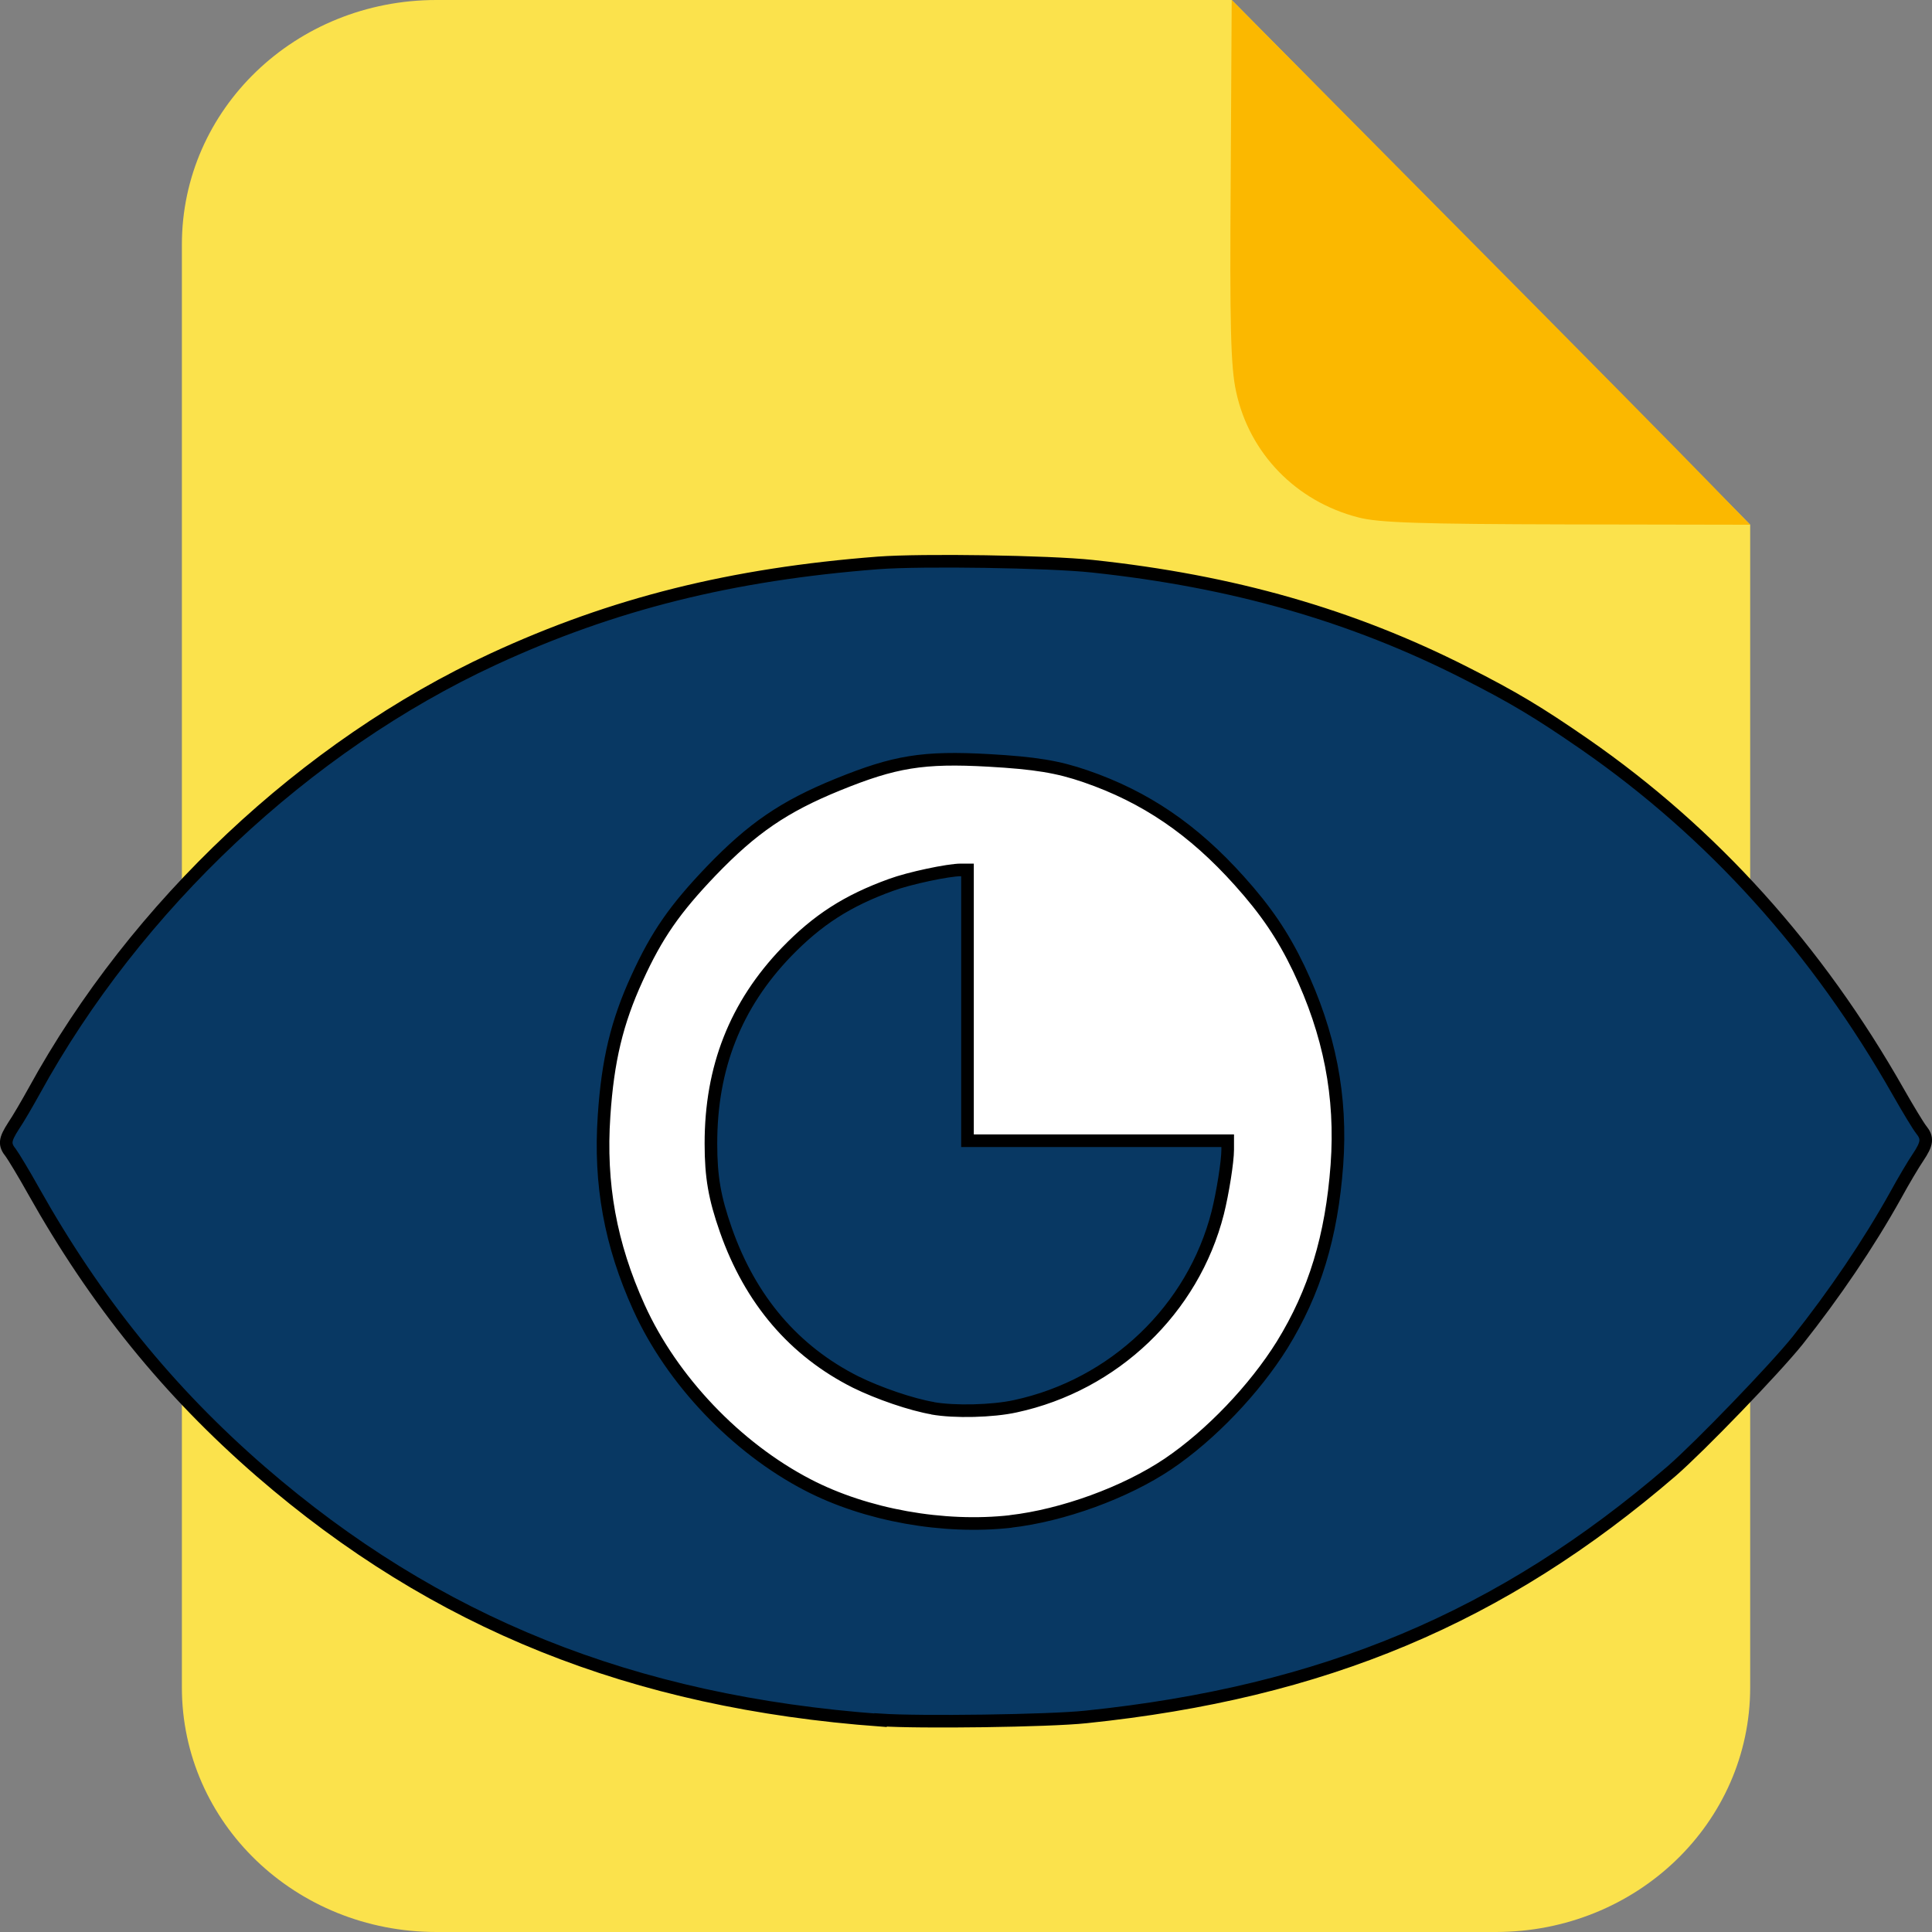 <?xml version="1.0" encoding="UTF-8" standalone="no"?>
<!-- Created with Inkscape (http://www.inkscape.org/) -->

<svg
   width="22"
   height="22"
   viewBox="0 0 5.821 5.821"
   version="1.1"
   id="svg5"
   inkscape:version="1.1.2 (0a00cf5339, 2022-02-04)"
   sodipodi:docname="btn-file-prev.svg"
   xmlns:inkscape="http://www.inkscape.org/namespaces/inkscape"
   xmlns:sodipodi="http://sodipodi.sourceforge.net/DTD/sodipodi-0.dtd"
   xmlns="http://www.w3.org/2000/svg"
   xmlns:svg="http://www.w3.org/2000/svg">
  <rect x="0" y="0" width="5.821" height="5.821" fill="#808080" stroke="none"/>
  <sodipodi:namedview
     id="namedview7"
     pagecolor="#ffffff"
     bordercolor="#666666"
     borderopacity="1.0"
     inkscape:pageshadow="2"
     inkscape:pageopacity="0.0"
     inkscape:pagecheckerboard="0"
     inkscape:document-units="mm"
     showgrid="false"
     inkscape:zoom="7.6765369"
     inkscape:cx="8.2719592"
     inkscape:cy="22.405937"
     inkscape:window-width="1920"
     inkscape:window-height="1001"
     inkscape:window-x="0"
     inkscape:window-y="0"
     inkscape:window-maximized="1"
     inkscape:current-layer="layer1"
     units="px"
     width="22px" />
  <defs
     id="defs2" />
  <g
     inkscape:label="Capa 1"
     inkscape:groupmode="layer"
     id="layer1">
    <g
       id="g1222"
       transform="matrix(1.021,0,0,1,0.548,2.457642e-7)">
      <path
         id="rect1857-6"
         style="fill:#fbe24c;stroke-width:0.048"
         d="M 0.751,-1.5819506e-7 H 3.098 L 4.628,1.581 V 5.084 c 0,0.408 -0.335,0.737 -0.751,0.737 H 0.751 C 0.335,5.821 0,5.492 0,5.084 V 0.737 C 0,0.329 0.335,-1.5819506e-7 0.751,-1.5819506e-7 Z"
         sodipodi:nodetypes="sccssssss" />
      <path
         style="fill:#fbb800;stroke-width:0.181"
         d="M 3.472,1.559 C 3.288,1.511 3.15,1.366 3.111,1.18 3.095,1.107 3.092,0.976 3.095,0.544 L 3.098,-1.5819506e-7 3.743,0.664 C 4.098,1.029 4.442,1.385 4.508,1.455 L 4.628,1.581 4.087,1.58 C 3.656,1.579 3.531,1.575 3.472,1.559 Z"
         id="path978-8" />
    </g>
    <g
       id="g1278"
       transform="translate(1.735,0.529)">
      <ellipse
         style="fill:#ffffff;stroke:#083863;stroke-width:0.038;stroke-miterlimit:4;stroke-dasharray:none"
         id="ellipse973"
         cx="1.073"
         cy="2.91"
         rx="1.714"
         ry="1.685" />
      <path
         style="fill:#083863;stroke:#000000;stroke-width:0.038;stroke-miterlimit:4;stroke-dasharray:none"
         d="M 0.918,4.654 C 0.17,4.599 -0.422,4.361 -0.949,3.905 -1.228,3.663 -1.447,3.392 -1.634,3.059 c -0.029,-0.052 -0.06,-0.103 -0.068,-0.114 -0.021,-0.026 -0.019,-0.04 0.008,-0.082 0.013,-0.019 0.041,-0.067 0.062,-0.105 0.306,-0.558 0.819,-1.04 1.383,-1.301 0.361,-0.167 0.719,-0.256 1.16,-0.29 0.132,-0.01 0.515,-0.004 0.645,0.01 0.423,0.045 0.783,0.148 1.125,0.322 0.144,0.073 0.219,0.118 0.358,0.214 0.385,0.267 0.701,0.617 0.946,1.049 0.029,0.051 0.06,0.102 0.068,0.112 0.021,0.026 0.019,0.042 -0.009,0.084 -0.013,0.019 -0.044,0.071 -0.068,0.115 -0.082,0.147 -0.184,0.297 -0.295,0.437 -0.07,0.087 -0.294,0.319 -0.379,0.393 -0.512,0.441 -1.049,0.667 -1.765,0.741 -0.112,0.012 -0.504,0.017 -0.619,0.009 z m 0.391,-0.599 c 0.158,-0.018 0.347,-0.087 0.475,-0.173 0.129,-0.087 0.261,-0.226 0.344,-0.359 0.098,-0.159 0.149,-0.326 0.165,-0.542 0.015,-0.207 -0.022,-0.396 -0.115,-0.592 -0.048,-0.1 -0.099,-0.175 -0.179,-0.264 -0.139,-0.155 -0.283,-0.253 -0.463,-0.315 -0.084,-0.029 -0.152,-0.04 -0.292,-0.048 -0.198,-0.011 -0.283,0.003 -0.455,0.073 -0.162,0.066 -0.257,0.131 -0.382,0.261 -0.108,0.113 -0.163,0.191 -0.223,0.323 -0.06,0.131 -0.088,0.247 -0.099,0.414 -0.014,0.205 0.019,0.387 0.105,0.577 0.099,0.219 0.293,0.423 0.509,0.535 0.175,0.091 0.409,0.133 0.612,0.11 z M 1.076,3.714 c -0.065,-0.011 -0.164,-0.045 -0.233,-0.079 -0.185,-0.093 -0.317,-0.247 -0.391,-0.458 -0.034,-0.097 -0.045,-0.16 -0.045,-0.26 -3.243e-4,-0.229 0.074,-0.418 0.228,-0.578 0.093,-0.096 0.182,-0.154 0.315,-0.202 0.054,-0.02 0.172,-0.045 0.21,-0.045 h 0.02 v 0.408 0.408 h 0.392 0.392 l -2.32e-5,0.027 c -2.33e-5,0.036 -0.015,0.13 -0.03,0.19 -0.074,0.291 -0.312,0.519 -0.61,0.583 -0.068,0.015 -0.183,0.018 -0.25,0.006 z"
         id="path975" />
    </g>
  </g>
</svg>
